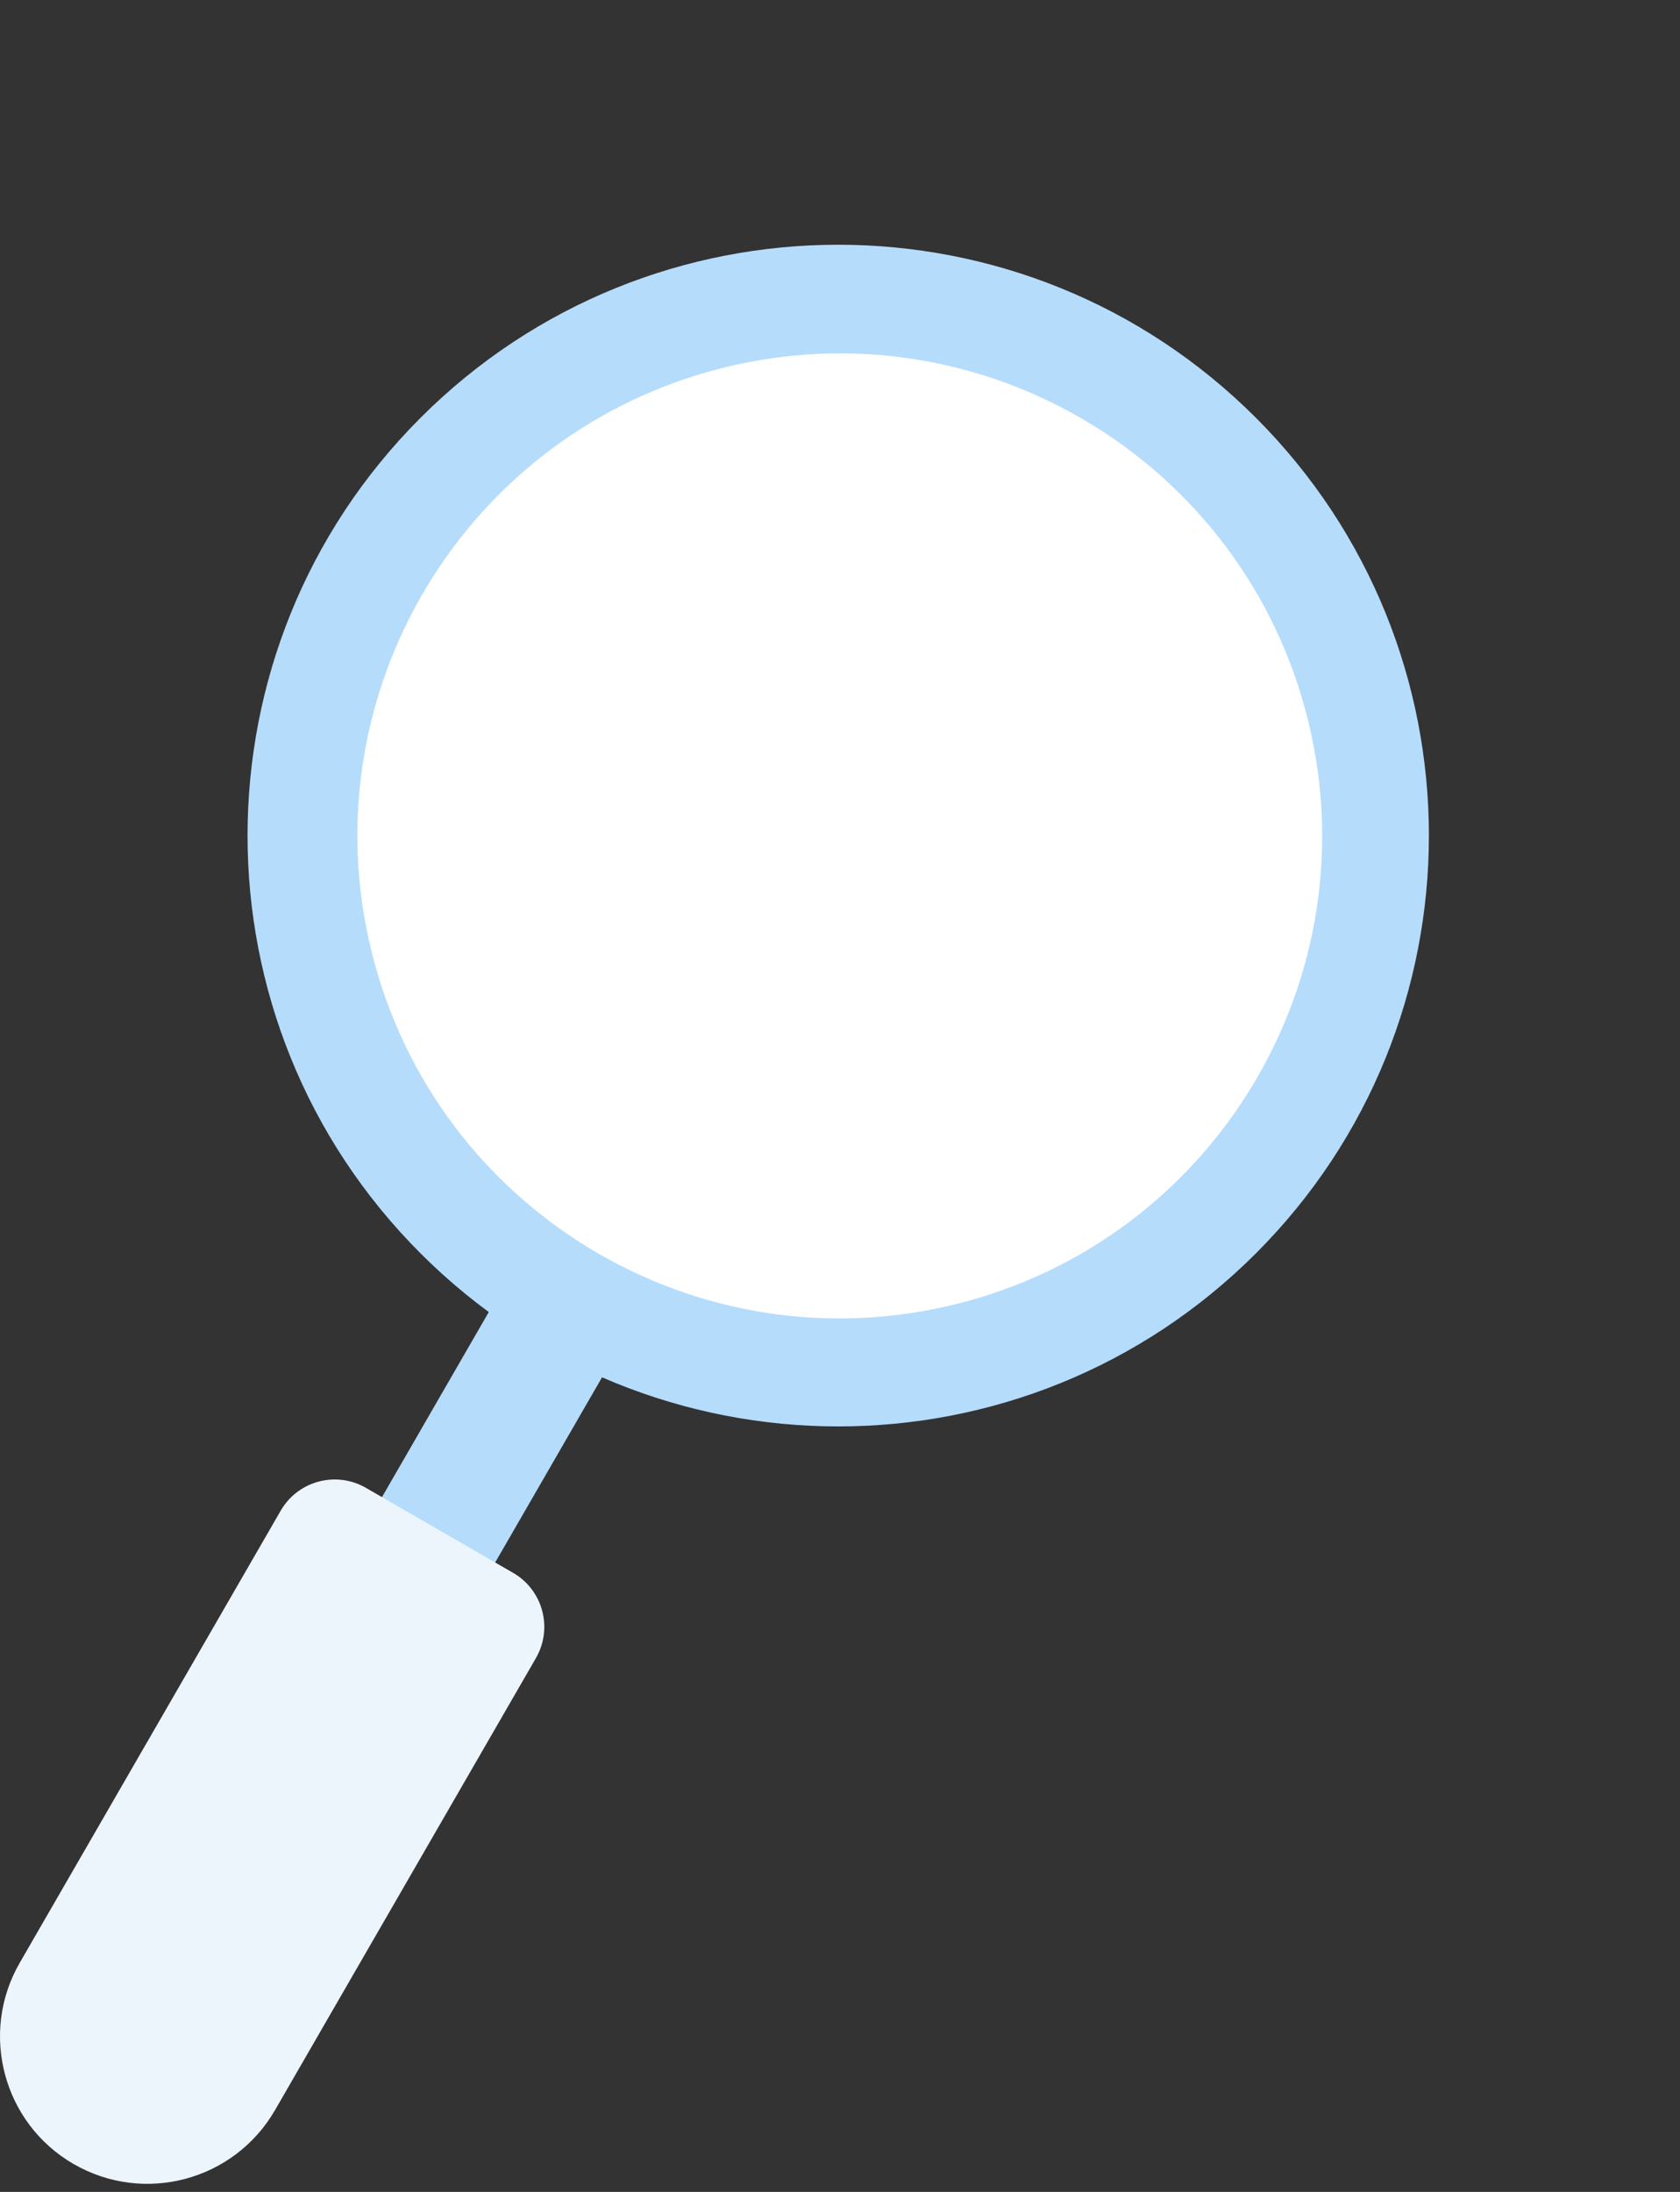 <svg width="184" height="240" viewBox="0 0 184 240" fill="none" xmlns="http://www.w3.org/2000/svg">
<rect x="0" y="0" width="184" height="240" fill="#333333" stroke="none"/>
<path d="M53.6 172.18L41.201 165.025L56.242 138.969L68.641 146.123L53.6 172.18Z" fill="#B6DCFC"/>
<path d="M8.072 236.95C15.789 241.409 25.662 238.76 30.121 231.043L58.697 181.549C60.584 178.279 59.465 174.102 56.195 172.215L40.076 162.91C36.806 161.023 32.629 162.143 30.742 165.412L2.166 214.907C-2.293 222.623 0.355 232.496 8.072 236.955V236.95Z" fill="#EDF5FC"/>
<path d="M137.551 137.236C162.815 111.972 162.815 71.01 137.551 45.745C112.286 20.481 71.325 20.481 46.06 45.745C20.796 71.01 20.796 111.972 46.06 137.236C71.325 162.5 112.286 162.5 137.551 137.236Z" fill="#B6DCFC"/>
<path d="M104.701 142.793C133.015 135.765 150.271 107.115 143.243 78.801C136.215 50.487 107.565 33.231 79.251 40.259C50.937 47.287 33.681 75.937 40.709 104.251C47.737 132.565 76.387 149.821 104.701 142.793Z" fill="white"/>
</svg>
